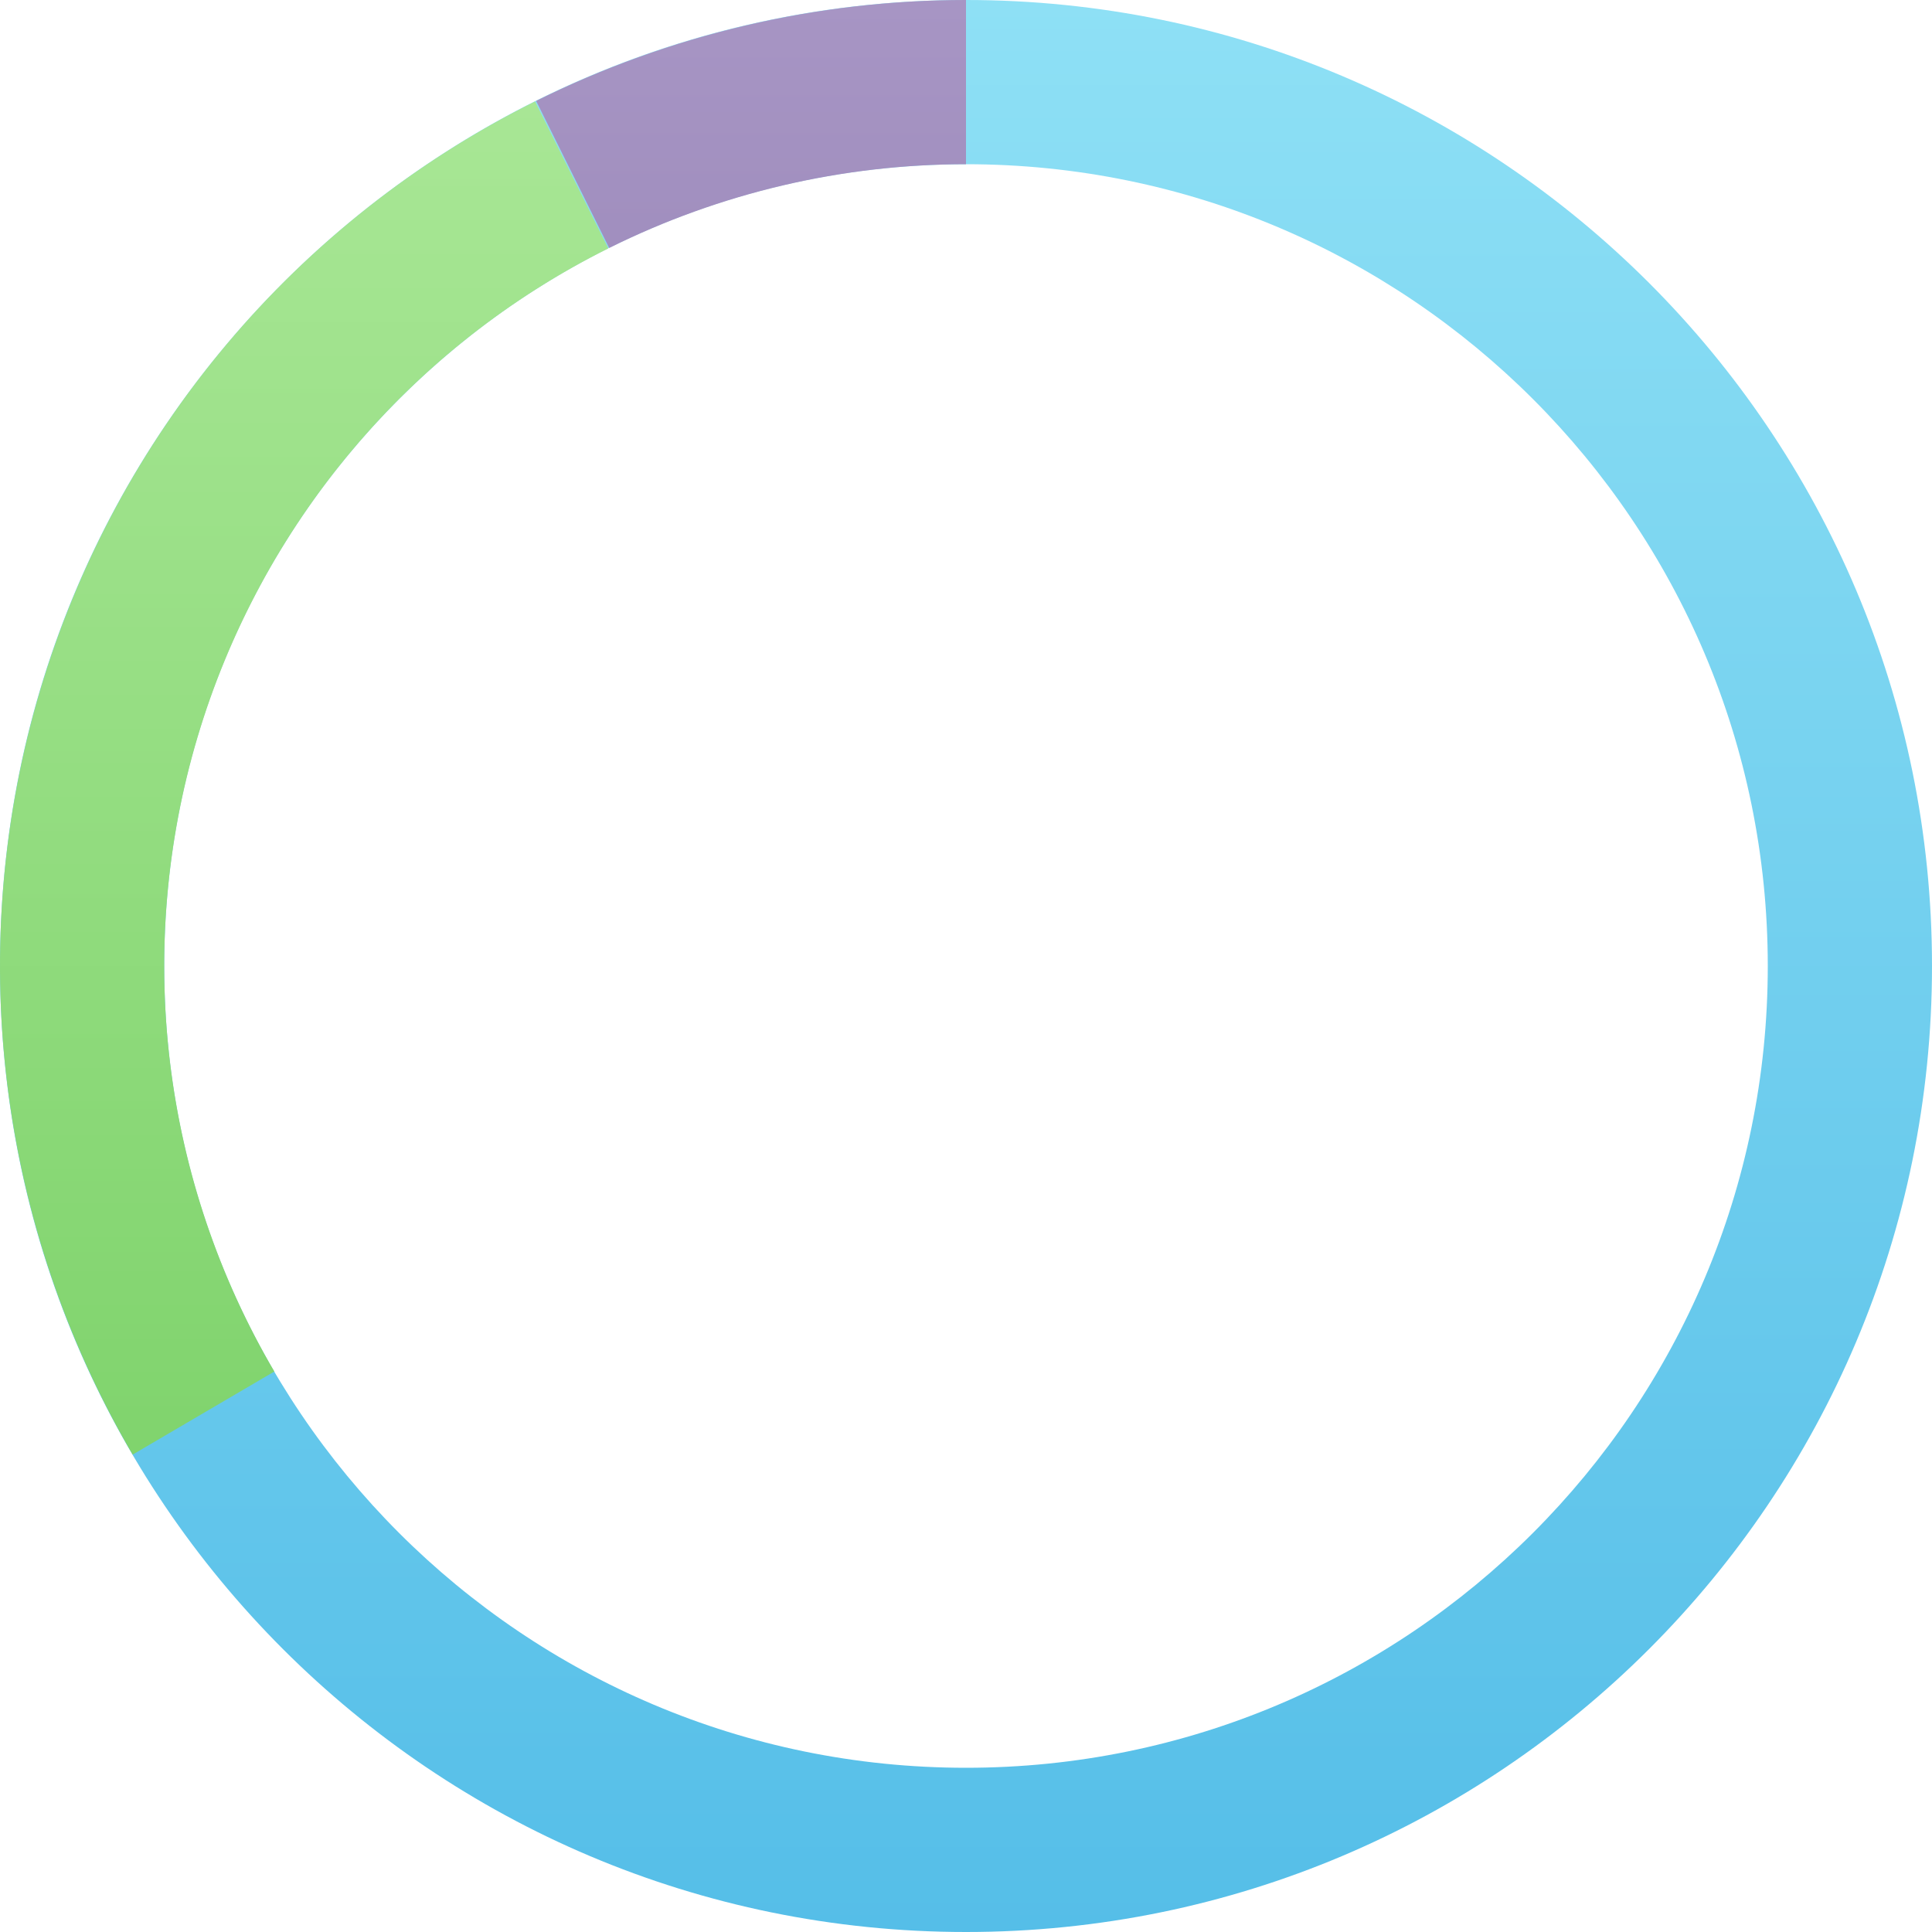 <svg width="183" height="183" viewBox="0 0 183 183" fill="none" xmlns="http://www.w3.org/2000/svg">
<path d="M183 91.5C183 142.034 142.034 183 91.5 183C40.966 183 0 142.034 0 91.5C0 40.966 40.966 0 91.5 0C142.034 0 183 40.966 183 91.5ZM15.555 91.5C15.555 133.443 49.557 167.445 91.5 167.445C133.443 167.445 167.445 133.443 167.445 91.5C167.445 49.557 133.443 15.555 91.5 15.555C49.557 15.555 15.555 49.557 15.555 91.5Z" fill="url(#paint0_linear_1264_92596)"/>
<path d="M91.5 0C77.371 -1.68485e-07 63.434 3.272 50.782 9.559L57.704 23.489C68.205 18.271 79.773 15.555 91.5 15.555V0Z" fill="url(#paint1_linear_1264_92596)"/>
<path d="M50.68 9.61C39.458 15.204 29.506 23.044 21.441 32.645C13.376 42.245 7.37 53.401 3.796 65.419C0.222 77.438 -0.844 90.063 0.665 102.51C2.174 114.958 6.225 126.962 12.566 137.779L25.985 129.911C20.721 120.934 17.359 110.97 16.107 100.638C14.854 90.307 15.739 79.828 18.705 69.853C21.672 59.878 26.657 50.618 33.351 42.65C40.045 34.682 48.305 28.174 57.619 23.531L50.68 9.61Z" fill="url(#paint2_linear_1264_92596)"/>
<defs>
<linearGradient id="paint0_linear_1264_92596" x1="91.5" y1="0" x2="91.5" y2="183" gradientUnits="userSpaceOnUse">
<stop stop-color="#8EE0F5"/>
<stop offset="1" stop-color="#55BEE8"/>
</linearGradient>
<linearGradient id="paint1_linear_1264_92596" x1="91.5" y1="0" x2="91.5" y2="183" gradientUnits="userSpaceOnUse">
<stop stop-color="#A795C4"/>
<stop offset="1" stop-color="#756299"/>
</linearGradient>
<linearGradient id="paint2_linear_1264_92596" x1="91.5" y1="0" x2="91.5" y2="183" gradientUnits="userSpaceOnUse">
<stop stop-color="#ABE898"/>
<stop offset="1" stop-color="#72CD5F"/>
</linearGradient>
</defs>
</svg>
